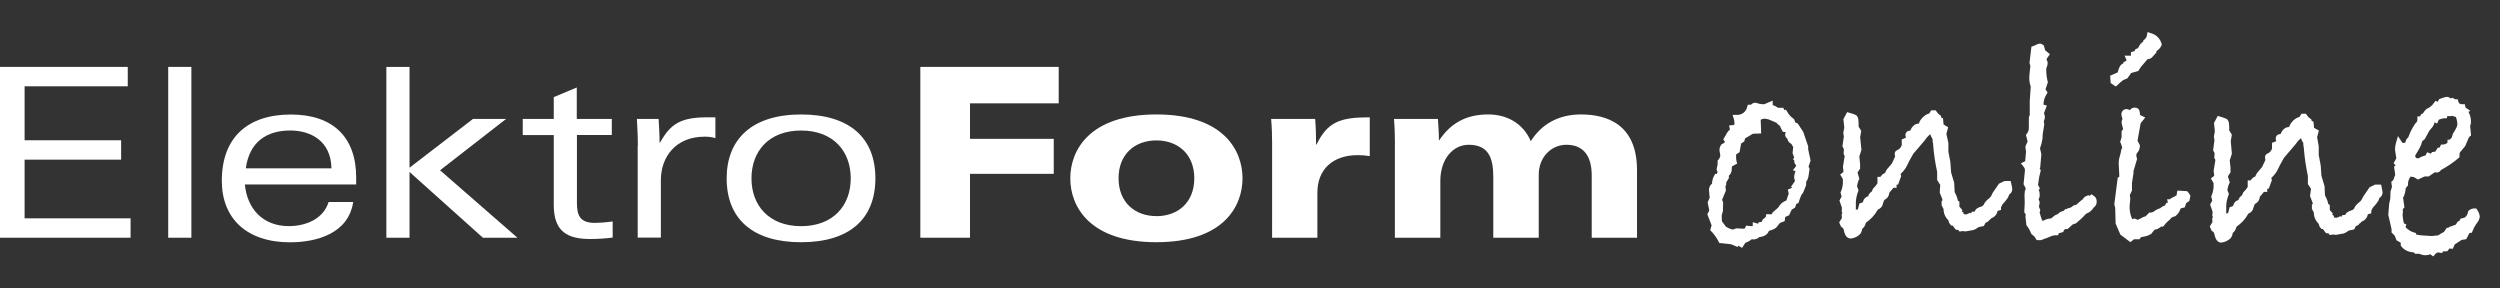<?xml version="1.0" encoding="utf-8"?>
<!-- Generator: Adobe Illustrator 16.0.3, SVG Export Plug-In . SVG Version: 6.00 Build 0)  -->
<!DOCTYPE svg PUBLIC "-//W3C//DTD SVG 1.1//EN" "http://www.w3.org/Graphics/SVG/1.1/DTD/svg11.dtd">
<svg version="1.1" id="Ebene_1" xmlns="http://www.w3.org/2000/svg" xmlns:xlink="http://www.w3.org/1999/xlink" x="0px" y="0px"
	 width="233.994px" height="26.969px" viewBox="0 0 233.994 26.969" enable-background="new 0 0 233.994 26.969"
	 xml:space="preserve">
<rect x="0" y="0" width="233.994" height="26.969" fill="#333333" stroke="none"/>
<title>elektroform-logo-white</title>
<polygon fill="#FFFFFF" points="0,6.262 0,22.25 12.222,22.25 12.222,20.436 2.302,20.436 2.302,14.943 11.337,14.943
	11.337,13.128 2.302,13.128 2.302,8.077 11.958,8.077 11.958,6.262 "/>
<rect x="15.744" y="6.262" fill="#FFFFFF" width="2.169" height="15.988"/>
<path fill="#FFFFFF" d="M33.326,17.268H22.918c0.221,2.282,1.684,3.896,4.12,3.896c1.574,0,3.234-0.664,3.719-2.259h2.302
	c-0.444,2.968-3.455,3.774-5.911,3.774c-4.064,0-6.387-2.236-6.387-5.759c0-4.065,2.436-6.201,6.465-6.201
	c3.942,0,6.111,2.125,6.111,5.89v0.666l0,0L33.326,17.268z M31.023,15.756c-0.043-2.569-1.948-3.542-3.853-3.542
	c-2.235,0-3.829,1.086-4.163,3.542H31.023z"/>
<polygon fill="#FFFFFF" points="36.162,6.262 38.331,6.262 38.331,15.695 44.265,11.134 47.366,11.134 41.188,15.938 48.428,22.25
	45.197,22.25 38.331,16.096 38.331,22.25 36.162,22.25 "/>
<path fill="#FFFFFF" d="M51.817,9.096l2.168-0.909v2.944h3.278v1.507H54v6.387c0,1.194,0.331,1.838,1.684,1.838
	c0.556-0.01,1.11-0.055,1.661-0.135v1.508c-0.69,0.087-1.386,0.132-2.082,0.134c-2.192,0-3.432-0.709-3.432-3.193V12.64h-2.903
	v-1.506h2.903V9.102L51.817,9.096z"/>
<path fill="#FFFFFF" d="M59.702,13.656c0-0.841-0.043-1.637-0.09-2.522h2.032c0.044,0.665,0.09,1.452,0.09,2.215h0.043
	c0.996-1.794,1.971-2.369,4.451-2.369h0.731v1.948c-0.336-0.103-0.688-0.146-1.039-0.134c-2.613,0-4.065,1.838-4.065,4.063v5.381
	h-2.168v-8.583l0,0L59.702,13.656L59.702,13.656z"/>
<path fill="#FFFFFF" d="M74.981,22.672c-4.517,0-6.967-2.17-6.967-5.979c0-3.609,2.302-5.979,6.967-5.979
	c4.518,0,6.954,2.168,6.954,5.979C81.935,20.502,79.499,22.672,74.981,22.672 M70.336,16.693c0,2.521,1.617,4.475,4.645,4.475
	s4.646-1.949,4.646-4.475c0-2.526-1.617-4.476-4.646-4.476C71.953,12.219,70.336,14.168,70.336,16.693"/>
<polygon fill="#FFFFFF" points="86.141,6.262 99.092,6.262 99.092,9.673 90.789,9.673 90.789,12.995 98.628,12.995 98.628,16.271
	90.789,16.271 90.789,22.25 86.141,22.25 "/>
<path fill="#FFFFFF" d="M108.238,10.712c6.265,0,8.059,3.345,8.059,5.978c0,2.636-1.794,5.979-8.059,5.979
	c-6.266,0-8.061-3.344-8.061-5.979C100.178,14.059,101.973,10.712,108.238,10.712 M108.238,20.232c1.994,0,3.545-1.266,3.545-3.543
	c0-2.278-1.551-3.547-3.545-3.547c-1.996,0-3.543,1.263-3.543,3.542c0,2.279,1.551,3.543,3.543,3.543"/>
<path fill="#FFFFFF" d="M119.067,13.416c0-0.708-0.022-1.527-0.092-2.282h4.121c0.065,0.798,0.086,1.594,0.086,2.393h0.043
	c1.041-2.125,2.192-2.547,4.981-2.547v3.631c-0.373-0.06-0.751-0.088-1.129-0.09c-2.281,0-3.774,1.283-3.774,3.521v4.207h-4.238
	L119.067,13.416L119.067,13.416z"/>
<path fill="#FFFFFF" d="M130.562,13.416c0-0.708-0.022-1.527-0.09-2.282h4.115c0.044,0.665,0.09,1.33,0.09,1.991h0.033
	c1.063-1.573,2.479-2.413,4.584-2.413c1.659,0,3.229,0.752,3.984,2.503c0.934-1.483,2.459-2.503,4.693-2.503
	c2.369,0,5.25,0.871,5.25,5.226v6.313h-4.24v-5.824c0-1.659-0.643-2.877-2.369-2.877c-1.416,0-2.59,1.161-2.59,2.79v5.911h-4.254
	v-5.688c0-1.662-0.373-3.013-2.302-3.013c-1.483,0-2.655,1.351-2.655,3.39v5.313h-4.254v-8.834l0,0L130.562,13.416L130.562,13.416z"
	/>
<path fill="#FFFFFF" d="M169.24,13.973v-0.276l-0.457-1.344l-0.515-0.79l-0.227-0.099l-0.125-0.319l-0.078-0.052
	c-0.225-0.165-0.412-0.375-0.55-0.618l-0.14-0.221l-0.127,0.061l-0.035-0.063l-0.078-0.163h-0.479
	c-0.158-0.107-0.33-0.195-0.509-0.261V9.42l-0.795,0.337c-0.177,0.005-0.349-0.015-0.519-0.058
	c-0.104-0.046-0.215-0.075-0.328-0.087c-0.149,0.006-0.293,0.075-0.393,0.189h-0.291l-0.064,0.2
	c-0.09,0.451-0.493,0.769-0.952,0.749h-0.412l0.114,0.38c0.043,0.136,0.064,0.278,0.064,0.421c0,0.099,0,0.148-0.181,0.163
	l-0.322,0.026l0.076,0.4c-0.104,0.064-0.188,0.156-0.248,0.264l-0.374,0.639l0.105,0.154c0.025,0.03,0.043,0.065,0.054,0.102
	c-0.076,0.078-0.166,0.14-0.269,0.183l-0.064,0.035l-0.044,0.061c-0.095,0.146-0.142,0.317-0.138,0.49v0.025l0.078,0.452
	c-0.016,0.154-0.08,0.298-0.187,0.41l-0.065,0.078v0.352l-0.1,0.485l0.091,0.215c-0.008,0.066-0.028,0.133-0.062,0.189h-0.157
	l-0.084,0.152c-0.134,0.229-0.205,0.488-0.209,0.754l0,0c-0.187,0.149-0.292,0.375-0.291,0.612c0.005,0.142,0.019,0.28,0.041,0.418
	c0.021,0.153,0.028,0.238,0.03,0.291l-0.192,0.442l0.151,0.756l-0.18,0.352l0.4,1.049l-0.134,0.437l0.112,0.121
	c0.269,0.278,0.494,0.598,0.67,0.94l0.069,0.146l1.107,0.119l0.616,0.256l0.063-0.125l0.345,0.209l0.314-0.481
	c0.22-0.072,0.423-0.187,0.602-0.332c0.051,0.012,0.104,0.021,0.153,0.021c0.2,0.001,0.396-0.076,0.539-0.216
	c0.581-0.065,0.808-0.317,0.899-0.579c0.051-0.021,0.123-0.05,0.231-0.084c0.197-0.044,0.375-0.146,0.515-0.29l0.291-0.375
	l0.446-0.168l0.046-0.385l0.362-0.164l0.248-0.525l0.325-0.2l0.104-0.34l0.204-0.078l0.043-0.131c0.06-0.21,0.136-0.414,0.226-0.61
	l0.188-0.271l0.263-0.67v-0.291c0.101-0.145,0.17-0.307,0.209-0.479l0.114-0.74l-0.096-0.224l0.188-0.563L169.24,13.973z
	 M167.41,12.6L167.41,12.6z M168.063,15.613l-0.258,0.313l0.252,0.1l-0.023,0.063c-0.066,0.155-0.104,0.321-0.107,0.49
	c0.004,0.088,0.021,0.174,0.053,0.256c0.021,0.065,0.022,0.099,0.025,0.099c-0.014,0.032-0.031,0.064-0.055,0.094l-0.328,0.472
	h0.125l-0.049,0.067v0.022l-0.36,0.157l0.081,0.39c-0.086,0.198-0.154,0.404-0.206,0.615l-0.29,0.147
	c-0.134,0.08-0.249,0.188-0.34,0.315l-0.163,0.229l-0.502,0.438l-0.084,0.177h-0.271l-0.238-0.015l-0.047,0.237
	c-0.061,0.087-0.137,0.16-0.228,0.218l-0.059,0.047l-0.103,0.229l-0.272,0.026l-0.054,0.14l-0.508-0.14v0.356
	c-0.039,0.011-0.08,0.016-0.121,0.015l-0.5-0.053l-0.108,0.256l-0.138,0.035l-0.694-0.035l-0.289,0.119l-0.162-0.054l-0.063,0.019
	v-0.022l-0.084-0.037c-0.127-0.053-0.248-0.115-0.36-0.19l-0.369-0.494l-0.019-0.551l0.115-0.424l0.019-0.791l-0.099-0.246
	l0.361-0.871l-0.049-0.378l0.076-0.157V17.07l0.248-0.396v-0.227c0.162-0.141,0.26-0.342,0.268-0.557
	c-0.002-0.104,0.006-0.211,0.023-0.314l0.486-0.268l-0.062-0.223c-0.031-0.141-0.045-0.285-0.038-0.429
	c-0.005-0.065-0.005-0.13,0-0.194l0.325-0.225l0.146-0.804l0.29-0.194l0.084-0.291l0.726-0.43l0.775-0.029l-0.041-1.223
	c-0.008-0.018-0.008-0.038,0-0.055c0.141-0.084,0.307-0.117,0.467-0.093l0.271,0.058l0.719,0.305l0.231,0.227l0.147,0.093
	l-0.024,0.041l0.259,0.499l0.273,0.029c-0.03,0.068-0.051,0.143-0.055,0.218v0.035c-0.001,0.145,0.077,0.278,0.203,0.349
	c0.033,0.216,0.174,0.402,0.372,0.493l0.177,0.291l-0.059,0.599l0.156,0.377l-0.115,0.17L167.942,15v0.152
	c0.019,0.123,0.078,0.233,0.173,0.313v0.016c-0.015,0.047-0.031,0.093-0.056,0.135L168.063,15.613z"/>
<path fill="#FFFFFF" d="M188.196,16.939h-0.579l-0.519,0.254l-0.043,0.063c-0.25,0.374-0.424,0.63-0.537,0.78l-0.162,0.332
	c-0.051,0.077-0.114,0.146-0.188,0.198c-0.111,0.089-0.214,0.187-0.309,0.291c-0.063,0.068-0.114,0.147-0.152,0.234l-0.029,0.066
	c-0.047,0.041-0.091,0.084-0.135,0.134c-0.482,0.165-0.605,0.269-0.664,0.401l-0.021,0.058v0.037
	c-0.045,0.011-0.094,0.021-0.141,0.022h-0.146l-0.076,0.131l-0.021,0.037l-0.106-0.063L184.218,20
	c-0.083,0.047-0.178,0.07-0.271,0.068c-0.061-0.002-0.117-0.02-0.17-0.045v-0.139L183.63,19.8l0.041-0.142l-0.275-0.313v-0.471
	l-0.146-0.1c-0.033-0.201-0.1-0.396-0.191-0.58l-0.109-0.209l-0.043-0.871l-0.289-0.975l-0.07-0.975l-0.184-0.971V13.38
	l-0.188-0.845l0.168-0.622l-0.43-0.261l-0.054-0.581l-0.162-0.066l-0.038-0.191l-0.113-0.058c-0.116-0.083-0.215-0.19-0.289-0.313
	l-0.084-0.119h-0.418l-0.178,0.291c-0.285,0.08-0.539,0.253-0.718,0.49c-0.121,0.131-0.209,0.289-0.256,0.461l0,0
	c-0.354,0-0.627,0.224-0.813,0.668h-0.035c-0.105-0.006-0.213,0.034-0.29,0.11c-0.083,0.086-0.128,0.203-0.122,0.322
	c0.006,0.074,0.024,0.147,0.057,0.215c-0.068,0.037-0.143,0.069-0.217,0.096l-0.186,0.069v0.543
	c-0.063,0.197-0.203,0.36-0.391,0.449c-0.16,0.045-0.269,0.19-0.265,0.356c0.003,0.086,0.017,0.172,0.038,0.256l-0.305,0.652
	l-0.363,0.43c-0.123,0.132-0.215,0.285-0.271,0.455c-0.151,0.056-0.284,0.156-0.377,0.291c-0.021,0.028-0.041,0.056-0.065,0.078
	h-0.271v0.596c-0.104,0.168-0.231,0.322-0.375,0.459l-0.043,0.044l-0.022,0.059c-0.028,0.076-0.063,0.15-0.103,0.222l-0.062,0.043
	c-0.132,0.101-0.226,0.238-0.269,0.396c-0.248,0.059-0.438,0.264-0.474,0.516c-0.05,0.057-0.114,0.096-0.188,0.108l-0.156,0.047
	l-0.143,0.56h-0.113l-0.076,0.035V18.9c0.021-0.344,0.096-0.684,0.22-1.002l0.03-0.104l-0.143-0.35
	c0.03-0.197,0.08-0.395,0.151-0.58l0.074-0.113l-0.175-0.598l0.238-0.369v-0.438l-0.07-0.701l0.197-0.613l-0.121-1.181l0.1-0.607
	l-0.243-0.395c0-0.261,0-0.453-0.019-0.581c-0.002-0.149-0.049-0.294-0.135-0.415c-0.063-0.076-0.143-0.134-0.69-0.291l-0.229-0.069
	l-0.352,0.659l0.082,0.778l-0.092,0.517l0.053,0.322l-0.133,0.926l0.139,0.271l-0.031,0.441l0.103,0.195l-0.164,1.016l0.052,0.445
	c-0.025,0.045-0.064,0.084-0.107,0.115l-0.203,0.157l0.135,0.224c0.045,0.064,0.086,0.137,0.119,0.209v0.113
	c0.021,0.352-0.039,0.7-0.17,1.025l-0.055,0.102l0.104,0.385l-0.199,0.377l0.233,0.684l-0.024,0.365l0.072,0.134l-0.078,0.075
	l0.024,0.384l-0.254,0.405l0.188,0.425l0.103,0.046c0.098,0.089,0.154,0.213,0.162,0.344c0.038,0.156,0.151,0.633,0.553,0.69h0.055
	h0.056c0.319-0.038,0.616-0.185,0.843-0.413c0.106-0.141,0.174-0.309,0.193-0.484c0.18-0.148,0.303-0.354,0.35-0.58
	c0.211-0.152,0.41-0.322,0.594-0.509c0.199-0.216,0.373-0.455,0.519-0.711l0.021-0.021c0.24-0.084,0.414-0.293,0.459-0.543
	c0.031-0.123,0.078-0.242,0.137-0.356c0.266-0.115,0.439-0.37,0.452-0.659l0.396-0.468h0.291v-0.29l0.145-0.018l0.289-0.793
	l-0.063-0.187c0.182-0.166,0.34-0.354,0.477-0.558c0.092-0.15,0.203-0.379,0.34-0.672l0.379-0.674l0.996-1.161l0.289-0.38
	l0.291-0.291c0.06,0.162,0.135,0.318,0.227,0.465c-0.002,0.038-0.002,0.075,0,0.113c0.004,0.118,0.021,0.236,0.053,0.351v0.075
	c0.068,0.852,0.194,1.701,0.375,2.535v0.758l0.289,0.451l-0.046,0.729l0.222,0.555l0.043,0.168l-0.09,0.054v0.399l0.188,0.375v0.149
	c0.041,0.344,0.201,0.66,0.453,0.896c0.018,0.146,0.079,0.283,0.185,0.39l0.084,0.088h0.119l0.29,0.387l0.24,0.029l0.108,0.146
	l0.338-0.041l0.228,0.032l0.679-0.117c0.098-0.021,0.188-0.058,0.272-0.104l0.291-0.188l0.479-0.097l0.163-0.315
	c0.142-0.03,0.265-0.116,0.341-0.239c0.082-0.037,0.151-0.1,0.197-0.179c0.309-0.098,0.533-0.362,0.58-0.682l0.324-0.087v-0.221
	c0.056-0.188,0.162-0.356,0.309-0.49c0.34-0.399,0.43-0.58,0.445-0.729c0.223-0.127,0.339-0.383,0.289-0.635L188.196,16.939z"/>
<path fill="#FFFFFF" d="M195.938,18.305l-0.176-0.121l-0.169,0.127l-0.052,0.037l-0.063-0.087l-0.217,0.097
	c-0.137,0.056-0.248,0.158-0.312,0.289c-0.14,0.096-0.269,0.201-0.388,0.316l-0.205,0.191l-0.271,0.078l-0.262,0.191l-0.361,0.104
	l-0.022,0.06l-0.133-0.021l-0.17,0.184c-0.205,0.027-0.394,0.131-0.525,0.291c-0.127,0.029-0.248,0.09-0.352,0.174l-0.289,0.238
	h-0.078c-0.233,0.021-0.461,0.096-0.662,0.215l-0.101-0.041l-0.227-0.717l0.062-0.245l-0.125-0.313l0.073-0.425l-0.104-0.271
	c0.059-0.105,0.092-0.221,0.103-0.34c0.007-0.197-0.022-0.396-0.086-0.58l0.108-0.082l-0.181-0.346l0.104-0.719l0.152-0.639
	l-0.109-0.219l0.058-0.041l0.106-1.252l-0.125-0.557c0.108-0.289,0.188-0.589,0.231-0.895l0.019-0.409l0.15-0.935l-0.046-0.291
	c0.062-0.129,0.099-0.27,0.104-0.412c-0.008-0.116-0.037-0.229-0.088-0.334l0.269-0.723l-0.289-0.087h-0.026l0,0
	c-0.004-0.019-0.004-0.037,0-0.055c0.015-0.328,0.114-0.646,0.291-0.923l0.096-0.163l-0.199-0.29l0.227-0.68l-0.031-0.093
	c-0.088-0.36-0.129-0.73-0.125-1.1v-0.09c0.082-0.162,0.127-0.34,0.131-0.522v-0.08l-0.037-0.072
	c-0.037-0.063-0.059-0.136-0.063-0.209l0.311-0.444l-0.436-0.354l-0.14-0.473l-0.084-0.059c-0.074-0.061-0.165-0.099-0.263-0.107
	l0,0c-0.123,0.008-0.241,0.045-0.348,0.107c-0.106,0.05-0.207,0.09-0.291,0.125l-0.168,0.061l-0.178,1.51l0.079,0.305l-0.084,0.798
	c-0.046,0.382-0.005,0.769,0.12,1.132l-0.092,1.321v1.318l-0.084,0.215v0.987c0.004,0.199-0.061,0.393-0.182,0.551l-0.091,0.113
	l0.156,0.61l-0.207,0.485l0.057,0.5l-0.075,0.871l-0.404,0.197l0.231,0.291c0.085,0.088,0.138,0.201,0.148,0.32
	c0,0.021,0,0.176-0.123,1.268v0.096l0.051,0.084c0.076,0.104,0.127,0.226,0.147,0.354c-0.008,0.021-0.021,0.044-0.034,0.063
	l-0.044,0.063l-0.038,0.437l0.021,0.696l-0.041,0.914l0.131,0.174l-0.021,0.248l0.09,0.789l0.053,0.065
	c0.158,0.201,0.284,0.429,0.371,0.668l0.026,0.07l0.289,0.243l0.228,0.345h0.395l0.316-0.119c0.082-0.021,0.256-0.09,0.516-0.198
	c0.148-0.076,0.313-0.123,0.479-0.138h0.29l0.065-0.188l0.416-0.119l0.054-0.13c0.039-0.103,0.144-0.161,0.249-0.144h0.104
	l0.078-0.068c0.2-0.178,0.327-0.29,0.391-0.354c0.07-0.041,0.15-0.067,0.23-0.08l0.069-0.02l0.055-0.046
	c0.33-0.267,0.64-0.558,0.921-0.871c0.293-0.098,0.538-0.299,0.69-0.565c0.206-0.131,0.317-0.369,0.291-0.611
	C196.247,18.607,196.128,18.409,195.938,18.305z"/>
<path fill="#FFFFFF" d="M204.793,17.988l-0.081-0.094l-0.918-0.057l-0.078,0.456l-0.563,0.29l-0.026,0.066h-0.289l0.071,0.332
	h-0.127l-0.178,0.275c-0.154,0.032-0.295,0.111-0.4,0.227c-0.243,0.074-0.471,0.195-0.668,0.354l-0.291,0.079l-0.034-0.055
	l-0.39,0.383c-0.174,0.041-0.34,0.113-0.486,0.215l-0.256,0.119l-0.29-0.128l-0.229,0.063v-0.031l-0.037-0.084
	c-0.146-0.355-0.211-0.736-0.196-1.118l0.063-0.679l-0.045-0.334l0.203-0.436V17.12l0.15-0.961l-0.016-0.119l0.344-1.161
	l-0.08-0.324l0.049-0.199c0.186-0.182,0.289-0.428,0.291-0.687V13.6l-0.219-0.433l0.291-1.632l0.433-0.542l-0.487-0.227
	c-0.009-0.143-0.031-0.284-0.063-0.424c-0.07-0.186-0.263-0.296-0.459-0.264c-0.175-0.008-0.339,0.083-0.425,0.235
	c-0.092-0.061-0.196-0.097-0.308-0.104c-0.129-0.002-0.253,0.044-0.349,0.131c-0.094,0.097-0.146,0.228-0.141,0.363
	c0.01,0.145,0.045,0.288,0.104,0.421c-0.062,0.102-0.09,0.219-0.086,0.336c0.012,0.121,0.037,0.24,0.075,0.354
	c0.029,0.11,0.05,0.209,0.066,0.291l-0.143,0.162v0.581l-0.135,0.438l0.051,0.102c0.076,0.16,0.127,0.33,0.146,0.505l-0.074,0.046
	l-0.022,0.125c-0.033,0.197-0.079,0.393-0.14,0.582c-0.065,0.19-0.098,0.394-0.098,0.596l0.063,1.289l-0.153,0.113l-0.321,2.486
	l0.084,0.311l0.041,1.479l0.442,1.034l0.933,0.708l0.346-0.267h0.513l0.138-0.197l0.291-0.057c0.225-0.035,0.44-0.115,0.639-0.234
	l0.056-0.037l0.034-0.055c0,0,0.045-0.064,0.252-0.314c0.229-0.029,0.438-0.133,0.604-0.291h0.194l0.087-0.104
	c0.119-0.153,0.25-0.297,0.395-0.431l0.049-0.021l0.291-0.313l0.289-0.096l0.065-0.035c0.226-0.18,0.386-0.425,0.466-0.699
	l0.389-0.105l0.135-0.4l0.291-0.199l0.102-0.479l-0.041-0.088C204.925,18.148,204.862,18.063,204.793,17.988z"/>
<path fill="#FFFFFF" d="M198.194,7.963c0.162-0.175,0.341-0.333,0.535-0.47l0.396-0.165l0.34-0.491l0.68-0.2l0.244-0.375
	l0.623-0.732h0.061c0.176-0.015,0.336-0.11,0.436-0.258l0.324-0.354v-0.13c0.206-0.122,0.369-0.303,0.468-0.52l0.034-0.087
	l-0.02-0.09c-0.127-0.484-0.51-0.861-0.992-0.984L201.004,3l-0.062,0.328c-0.032,0.156-0.123,0.295-0.25,0.392l-0.09,0.076
	l-0.019,0.151h-0.119l-0.049,0.143h-0.069l-0.24,0.423l-0.211,0.079l-0.131,0.206l-0.313,0.079v0.331h-0.596l0.178,0.41l0,0
	l-0.021,0.064l-0.271,0.157v0.107h-0.034c-0.229,0.092-0.382,0.345-0.499,0.833l-0.702,0.305l0.045,0.688l0.479,0.325L198.194,7.963
	z"/>
<path fill="#FFFFFF" d="M222.867,17.277h-0.563l-0.521,0.252l-0.043,0.064c-0.246,0.371-0.42,0.629-0.533,0.781l-0.182,0.342
	c-0.049,0.079-0.113,0.146-0.188,0.199c-0.11,0.088-0.214,0.186-0.31,0.29c-0.063,0.067-0.114,0.149-0.151,0.235l-0.026,0.066
	c-0.047,0.041-0.092,0.086-0.135,0.135c-0.484,0.164-0.605,0.268-0.665,0.399l-0.022,0.056v0.01
	c-0.045,0.012-0.092,0.02-0.139,0.022h-0.148l-0.074,0.13l-0.021,0.038l-0.11-0.063l-0.146,0.082
	c-0.084,0.048-0.181,0.07-0.275,0.068c-0.061-0.003-0.116-0.019-0.17-0.047v-0.137l-0.146-0.084l0.038-0.143l-0.275-0.312v-0.472
	l-0.146-0.1c-0.034-0.201-0.099-0.396-0.19-0.58l-0.113-0.211l-0.043-0.871l-0.291-0.977l-0.068-0.973l-0.184-0.972v-0.815
	l-0.151-0.851l0.166-0.622l-0.455-0.25l-0.053-0.581l-0.164-0.067l-0.056-0.18l-0.112-0.058c-0.116-0.083-0.218-0.19-0.291-0.313
	l-0.084-0.119h-0.418l-0.177,0.291c-0.285,0.08-0.535,0.251-0.715,0.488c-0.121,0.13-0.209,0.289-0.256,0.462l0,0
	c-0.354,0-0.628,0.224-0.813,0.667h-0.035c-0.107-0.005-0.213,0.035-0.289,0.11c-0.082,0.084-0.127,0.199-0.123,0.316
	c0.006,0.077,0.023,0.151,0.055,0.221c-0.068,0.038-0.141,0.069-0.214,0.096l-0.187,0.069v0.543
	c-0.063,0.198-0.201,0.359-0.391,0.45c-0.158,0.043-0.269,0.188-0.264,0.354c0.002,0.088,0.016,0.174,0.036,0.26l-0.308,0.653
	l-0.363,0.429c-0.122,0.131-0.215,0.287-0.271,0.457c-0.151,0.054-0.284,0.153-0.377,0.289c-0.021,0.027-0.043,0.056-0.065,0.08
	h-0.272V17.5c-0.104,0.168-0.229,0.32-0.371,0.459l-0.043,0.043l-0.022,0.059c-0.028,0.076-0.063,0.151-0.104,0.225l-0.063,0.043
	c-0.131,0.1-0.226,0.238-0.269,0.396c-0.248,0.059-0.437,0.26-0.474,0.512c-0.047,0.057-0.113,0.097-0.188,0.109l-0.158,0.047
	l-0.144,0.56h-0.096l-0.08,0.038v-0.746c0.021-0.346,0.097-0.684,0.22-1.002l0.03-0.1l-0.144-0.35
	c0.031-0.198,0.082-0.393,0.151-0.58l0.079-0.113l-0.176-0.599l0.242-0.369v-0.43l-0.07-0.699l0.197-0.614l-0.104-1.18l0.102-0.607
	l-0.244-0.395c0-0.264,0-0.456-0.02-0.581c-0.002-0.15-0.049-0.296-0.137-0.418c-0.063-0.073-0.145-0.128-0.688-0.291l-0.229-0.069
	l-0.353,0.659l0.08,0.778l-0.09,0.517l0.053,0.322l-0.125,0.94l0.14,0.271l-0.03,0.44l0.104,0.193l-0.166,1.018l0.053,0.447
	c-0.029,0.045-0.066,0.084-0.11,0.114l-0.202,0.162l0.137,0.224c0.043,0.065,0.082,0.137,0.115,0.207v0.116
	c0.021,0.351-0.039,0.699-0.172,1.024l-0.053,0.103l0.105,0.384l-0.201,0.377l0.234,0.683l-0.033,0.368l0.07,0.135l-0.078,0.076
	l0.025,0.383l-0.255,0.406l0.19,0.424l0.104,0.046c0.095,0.09,0.15,0.212,0.158,0.344c0.103,0.421,0.289,0.652,0.553,0.69h0.055
	h0.057c0.317-0.038,0.613-0.184,0.842-0.412c0.105-0.141,0.174-0.309,0.193-0.485c0.18-0.147,0.303-0.354,0.35-0.579
	c0.211-0.152,0.41-0.322,0.596-0.509c0.197-0.217,0.371-0.456,0.516-0.711l0.021-0.021c0.238-0.086,0.415-0.293,0.458-0.543
	c0.034-0.123,0.08-0.244,0.138-0.356c0.266-0.115,0.439-0.371,0.452-0.66l0.396-0.467h0.307v-0.291l0.143-0.019l0.291-0.795
	l-0.06-0.187c0.181-0.166,0.34-0.354,0.478-0.56c0.092-0.149,0.203-0.375,0.34-0.67l0.379-0.674l0.994-1.162l0.291-0.38l0.291-0.291
	c0.059,0.162,0.135,0.318,0.227,0.465c-0.004,0.037-0.004,0.073,0,0.11c0.003,0.121,0.021,0.24,0.052,0.357v0.072
	c0.069,0.853,0.194,1.699,0.375,2.535v0.759l0.291,0.446l-0.091,0.69l0.221,0.555l0.043,0.168l-0.09,0.053v0.4l0.188,0.374v0.147
	c0.041,0.344,0.201,0.659,0.453,0.896c0.019,0.146,0.08,0.283,0.186,0.39l0.084,0.088h0.118l0.289,0.385l0.243,0.029l0.107,0.146
	l0.338-0.041l0.225,0.029l0.682-0.115c0.096-0.021,0.188-0.059,0.271-0.108l0.291-0.187l0.48-0.096l0.163-0.316
	c0.142-0.03,0.265-0.117,0.34-0.24c0.084-0.037,0.153-0.102,0.198-0.18c0.307-0.1,0.531-0.363,0.58-0.684l0.324-0.089V19.75
	c0.057-0.188,0.162-0.357,0.309-0.49c0.34-0.4,0.43-0.58,0.443-0.729c0.225-0.127,0.342-0.383,0.291-0.635L222.867,17.277z"/>
<path fill="#FFFFFF" d="M231.858,19.643l-0.084-0.133h-0.155c-0.188-0.004-0.369,0.059-0.517,0.174l-0.08,0.064l-0.021,0.1
	c-0.104,0.459-0.339,0.551-0.534,0.58l-0.153,0.023l-0.09,0.186c-0.136,0.055-0.246,0.158-0.309,0.291l-0.033,0.062v0.018
	c-0.174,0.076-0.354,0.144-0.533,0.197l-0.158,0.053v0.066h-0.178l-0.263,0.383c-0.188,0.092-0.367,0.199-0.536,0.319l-0.604,0.065
	l-0.99-0.062l-0.48-0.079v-0.134l-0.209-0.063c-0.227-0.066-0.436-0.184-0.615-0.337c-0.064-0.048-0.121-0.106-0.166-0.176
	l0.082-0.222l-0.215-0.104c-0.043-0.091-0.067-0.189-0.078-0.29c-0.057-0.362-0.063-0.455-0.063-0.455l0.031-0.405l-0.016-0.199
	l0.159-0.142l-0.134-0.973l0.066-0.035l0.039-0.097c0.082-0.231,0.133-0.473,0.154-0.717l0.206-0.248v-0.104
	c-0.007-0.263,0.083-0.521,0.253-0.724c0.264,0.037,0.319,0.063,0.319,0.059l0.362,0.221l0.619-0.291h0.383l0.58-0.394
	c0.055,0.019,0.11,0.024,0.17,0.026c0.164,0,0.316-0.09,0.398-0.232c0.578-0.311,1.123-0.68,1.625-1.104l0.102-0.078l0.027-0.438
	l0.516-0.624l0.355-0.827l0.194-0.174l-0.086-0.871l0.073-0.264v-0.07c0.021-0.35-0.061-0.698-0.234-1.001l0.189-0.081l-0.424-0.291
	c-0.033-0.027-0.055-0.067-0.058-0.11l-0.046-0.232h-0.317c-0.149,0.001-0.274-0.11-0.29-0.258l-0.063-0.2h-0.271l-0.163-0.134
	l-0.234,0.047c-0.094-0.088-0.219-0.137-0.35-0.14c-0.207,0.031-0.406,0.089-0.601,0.175l-0.104,0.034l-0.055,0.096
	c-0.041,0.073-0.072,0.122-0.097,0.16l-0.183-0.099l-0.151,0.186c-0.151,0.234-0.366,0.422-0.617,0.543l-0.069,0.021l-0.053,0.052
	c-0.122,0.114-0.227,0.247-0.311,0.392l-0.155,0.064l-0.106,0.208h-0.248v0.291c0.008,0.13-0.052,0.255-0.154,0.334l-0.037,0.029
	l-0.025,0.038c-0.266,0.394-0.479,0.82-0.637,1.269c-0.154,0.116-0.252,0.294-0.268,0.488c-0.07,0.018-0.145,0.03-0.219,0.038
	c-0.058-0.021-0.104-0.063-0.131-0.119l-0.345-0.528l-0.179,0.604c-0.063,0.217-0.097,0.441-0.099,0.667v0.004l0.124,0.803
	c-0.043,0.093-0.091,0.18-0.145,0.264l-0.113,0.184l0.188,0.213l-0.14,0.111l0.019,0.156c0.028,0.254,0.06,0.463,0.088,0.628
	c-0.063,0.125-0.114,0.258-0.147,0.396c-0.015,0.061-0.049,0.11-0.096,0.147l-0.128,0.104l0.066,0.472l-0.138,0.444l-0.019,0.646
	l-0.106,0.506l-0.082,1.024l0.306,1.345v0.315l0.096,0.086c0.089,0.067,0.164,0.151,0.222,0.248l0.146,0.39l0.396,0.222v0.262
	l0.05,0.074c0.271,0.352,0.692,0.557,1.139,0.559l0.172,0.146h0.094c0.104,0.007,0.207,0.007,0.311,0
	c0.18,0.093,0.379,0.138,0.58,0.132c0.146-0.003,0.292-0.031,0.428-0.091l0.263,0.206l0.183-0.21
	c0.067-0.095,0.174-0.155,0.291-0.168l0.357,0.056l0.102-0.158h0.368l0.235-0.271l0.291,0.038l0.195-0.418l0.639-0.421l0.427-0.063
	l0.306-0.582l0.231-0.029l0.062-0.168c0.088-0.241,0.209-0.471,0.36-0.68c0.166-0.175,0.274-0.396,0.313-0.634
	C232.085,20.059,232.001,19.832,231.858,19.643z M226.653,13.413c0.014-0.066,0.031-0.132,0.059-0.194l0,0l0.25-0.212l0.418-0.775
	l0.188-0.221c0.097-0.096,0.175-0.21,0.229-0.333l0.044-0.122c0-0.035,0.021-0.069,0.035-0.104l0.229,0.116l0.158-0.363
	c0.17-0.076,0.354-0.123,0.539-0.137h0.209l0.065-0.198v-0.031l0.075,0.026l0.089,0.015c0.098-0.002,0.194-0.016,0.288-0.041
	l0.348,0.122c0.066,0.193,0.109,0.394,0.127,0.598c0.002,0.099-0.013,0.196-0.041,0.291c-0.107,0.236-0.234,0.462-0.381,0.679
	l-0.104,0.346c-0.054,0.069-0.115,0.134-0.183,0.191l-0.214,0.023v0.27c-0.115,0.102-0.262,0.162-0.413,0.171h-0.188l-0.14,0.29
	h-0.168l-0.228,0.368l-0.313,0.052l-0.069,0.093c-0.013,0.018-0.022,0.029-0.035,0.047c-0.037-0.01-0.073-0.021-0.108-0.035
	l-0.244-0.092l-0.144,0.289c-0.246,0.063-0.481,0.161-0.701,0.291l-0.206-0.063l-0.078-0.196l0,0
	C226.524,13.811,226.625,13.552,226.653,13.413z"/>
</svg>
